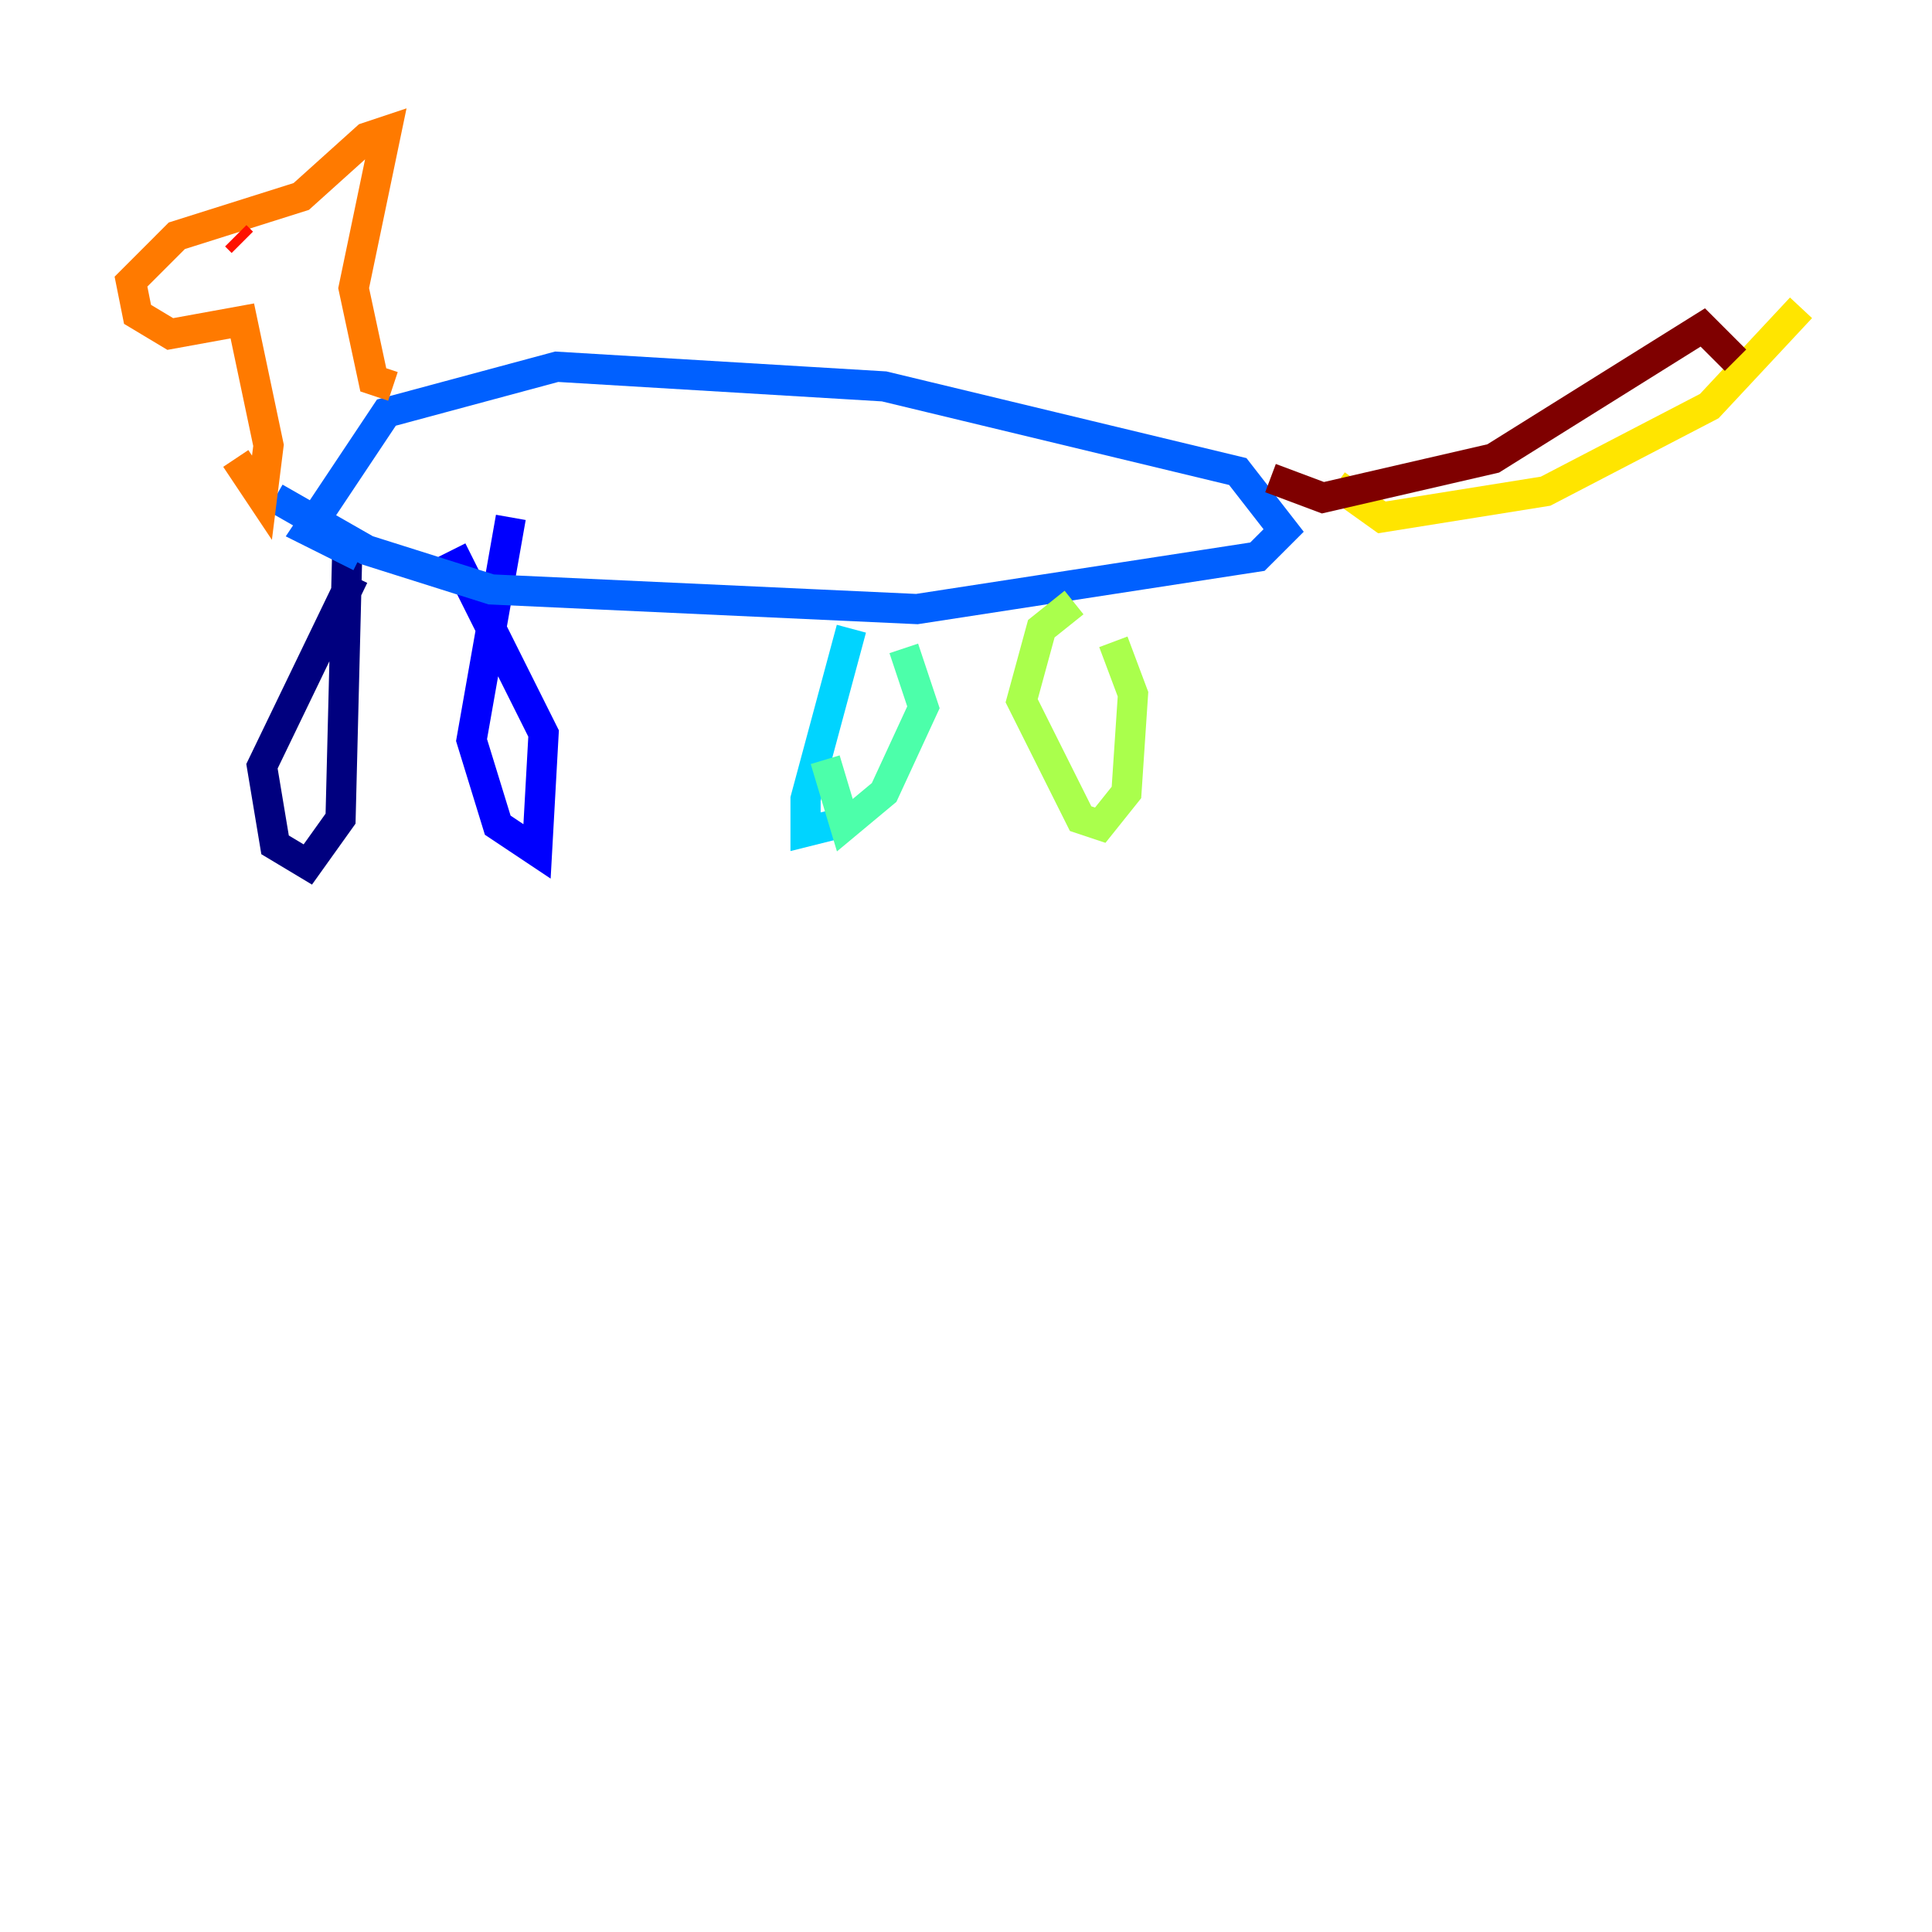 <?xml version="1.0" encoding="utf-8" ?>
<svg baseProfile="tiny" height="128" version="1.2" viewBox="0,0,128,128" width="128" xmlns="http://www.w3.org/2000/svg" xmlns:ev="http://www.w3.org/2001/xml-events" xmlns:xlink="http://www.w3.org/1999/xlink"><defs /><polyline fill="none" points="22.997,36.881 22.563,54.237 20.393,57.275 18.224,55.973 17.356,50.766 23.43,38.183" stroke="#00007f" stroke-width="2" /><polyline fill="none" points="29.939,36.447 36.014,48.597 35.58,56.407 32.976,54.671 31.241,49.031 33.844,34.278" stroke="#0000fe" stroke-width="2" /><polyline fill="none" points="18.224,32.976 24.298,36.447 32.542,39.051 60.746,40.352 83.308,36.881 85.044,35.146 82.007,31.241 58.576,25.6 36.881,24.298 25.6,27.336 20.393,35.146 23.864,36.881" stroke="#0060ff" stroke-width="2" /><polyline fill="none" points="56.407,41.654 53.37,52.936 53.37,55.105 55.105,54.671" stroke="#00d4ff" stroke-width="2" /><polyline fill="none" points="54.671,50.332 55.973,54.671 58.576,52.502 61.18,46.861 59.878,42.956" stroke="#4cffaa" stroke-width="2" /><polyline fill="none" points="71.159,39.919 68.99,41.654 67.688,46.427 71.593,54.237 72.895,54.671 74.63,52.502 75.064,45.993 73.763,42.522" stroke="#aaff4c" stroke-width="2" /><polyline fill="none" points="88.515,32.108 91.552,34.278 102.4,32.542 113.248,26.902 119.322,20.393" stroke="#ffe500" stroke-width="2" /><polyline fill="none" points="26.034,25.6 24.732,25.166 23.43,19.091 25.6,8.678 24.298,9.112 19.959,13.017 11.715,15.62 8.678,18.658 9.112,20.827 11.281,22.129 16.054,21.261 17.79,29.505 17.356,32.976 15.62,30.373" stroke="#ff7a00" stroke-width="2" /><polyline fill="none" points="15.62,15.62 16.054,16.054" stroke="#fe1200" stroke-width="2" /><polyline fill="none" points="84.176,31.675 87.647,32.976 98.929,30.373 112.814,21.695 114.983,23.864" stroke="#7f0000" stroke-width="2" /></svg>